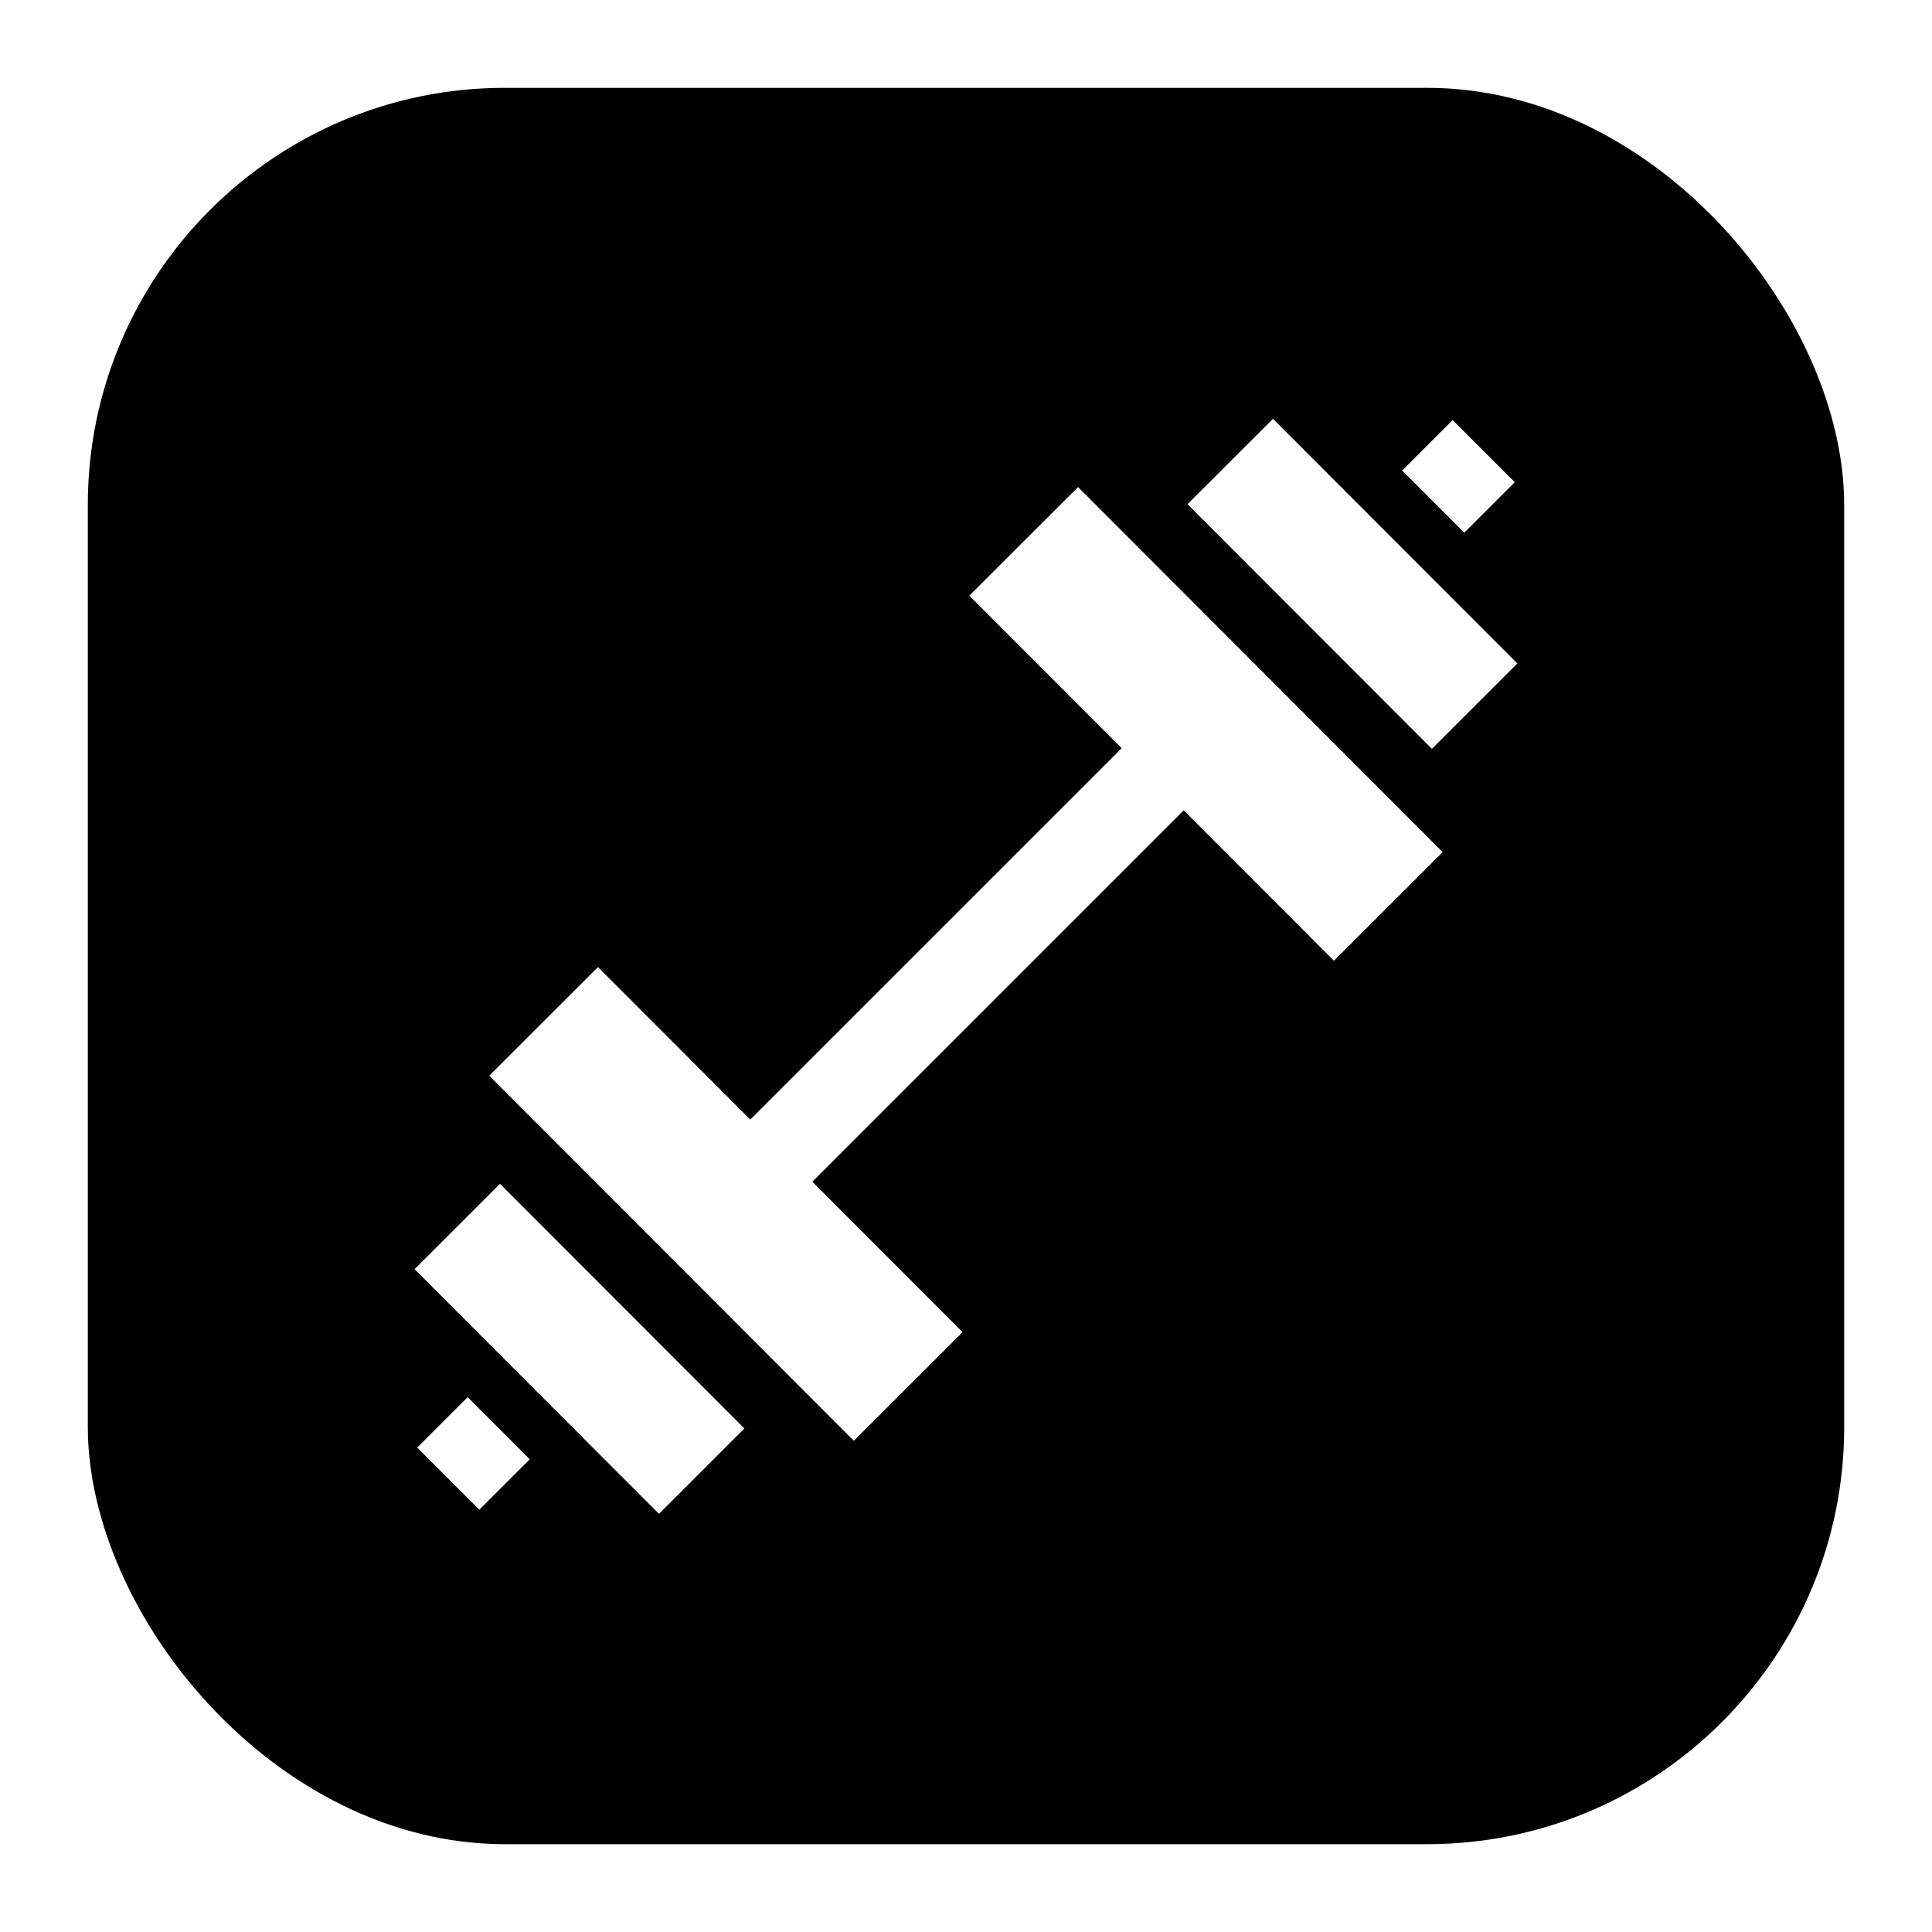 <svg width="88" height="88" viewBox="0 0 88 88" fill="none" xmlns="http://www.w3.org/2000/svg">
<g filter="url(#filter0_d)">
<rect width="80" height="80" rx="19" fill="black"/>
<path d="M50.959 26.211L26.034 51.136L28.862 53.964L53.787 29.039L50.959 26.211Z" fill="white"/>
<path d="M62.167 15.134L59.868 17.432L62.696 20.261L64.995 17.963L62.167 15.134Z" fill="white"/>
<path d="M17.832 64.765L20.13 62.468L17.302 59.638L15.004 61.936L17.832 64.765Z" fill="white"/>
<path d="M45.104 18.186L40.151 23.133L56.759 39.759L61.711 34.812L45.104 18.186Z" fill="white"/>
<path d="M53.982 15.077L50.09 18.964L61.222 30.108L65.114 26.22L53.982 15.077Z" fill="white"/>
<path d="M34.891 61.624L39.844 56.677L23.236 40.05L18.284 44.997L34.891 61.624Z" fill="white"/>
<path d="M26.015 64.952L29.906 61.065L18.774 49.921L14.883 53.809L26.015 64.952Z" fill="white"/>
</g>
<defs>
<filter id="filter0_d" x="0" y="0" width="88" height="88" filterUnits="userSpaceOnUse" color-interpolation-filters="sRGB">
<feFlood flood-opacity="0" result="BackgroundImageFix"/>
<feColorMatrix in="SourceAlpha" type="matrix" values="0 0 0 0 0 0 0 0 0 0 0 0 0 0 0 0 0 0 127 0"/>
<feOffset dx="4" dy="4"/>
<feGaussianBlur stdDeviation="2"/>
<feColorMatrix type="matrix" values="0 0 0 0 0 0 0 0 0 0 0 0 0 0 0 0 0 0 0.3 0"/>
<feBlend mode="normal" in2="BackgroundImageFix" result="effect1_dropShadow"/>
<feBlend mode="normal" in="SourceGraphic" in2="effect1_dropShadow" result="shape"/>
</filter>
</defs>
</svg>
